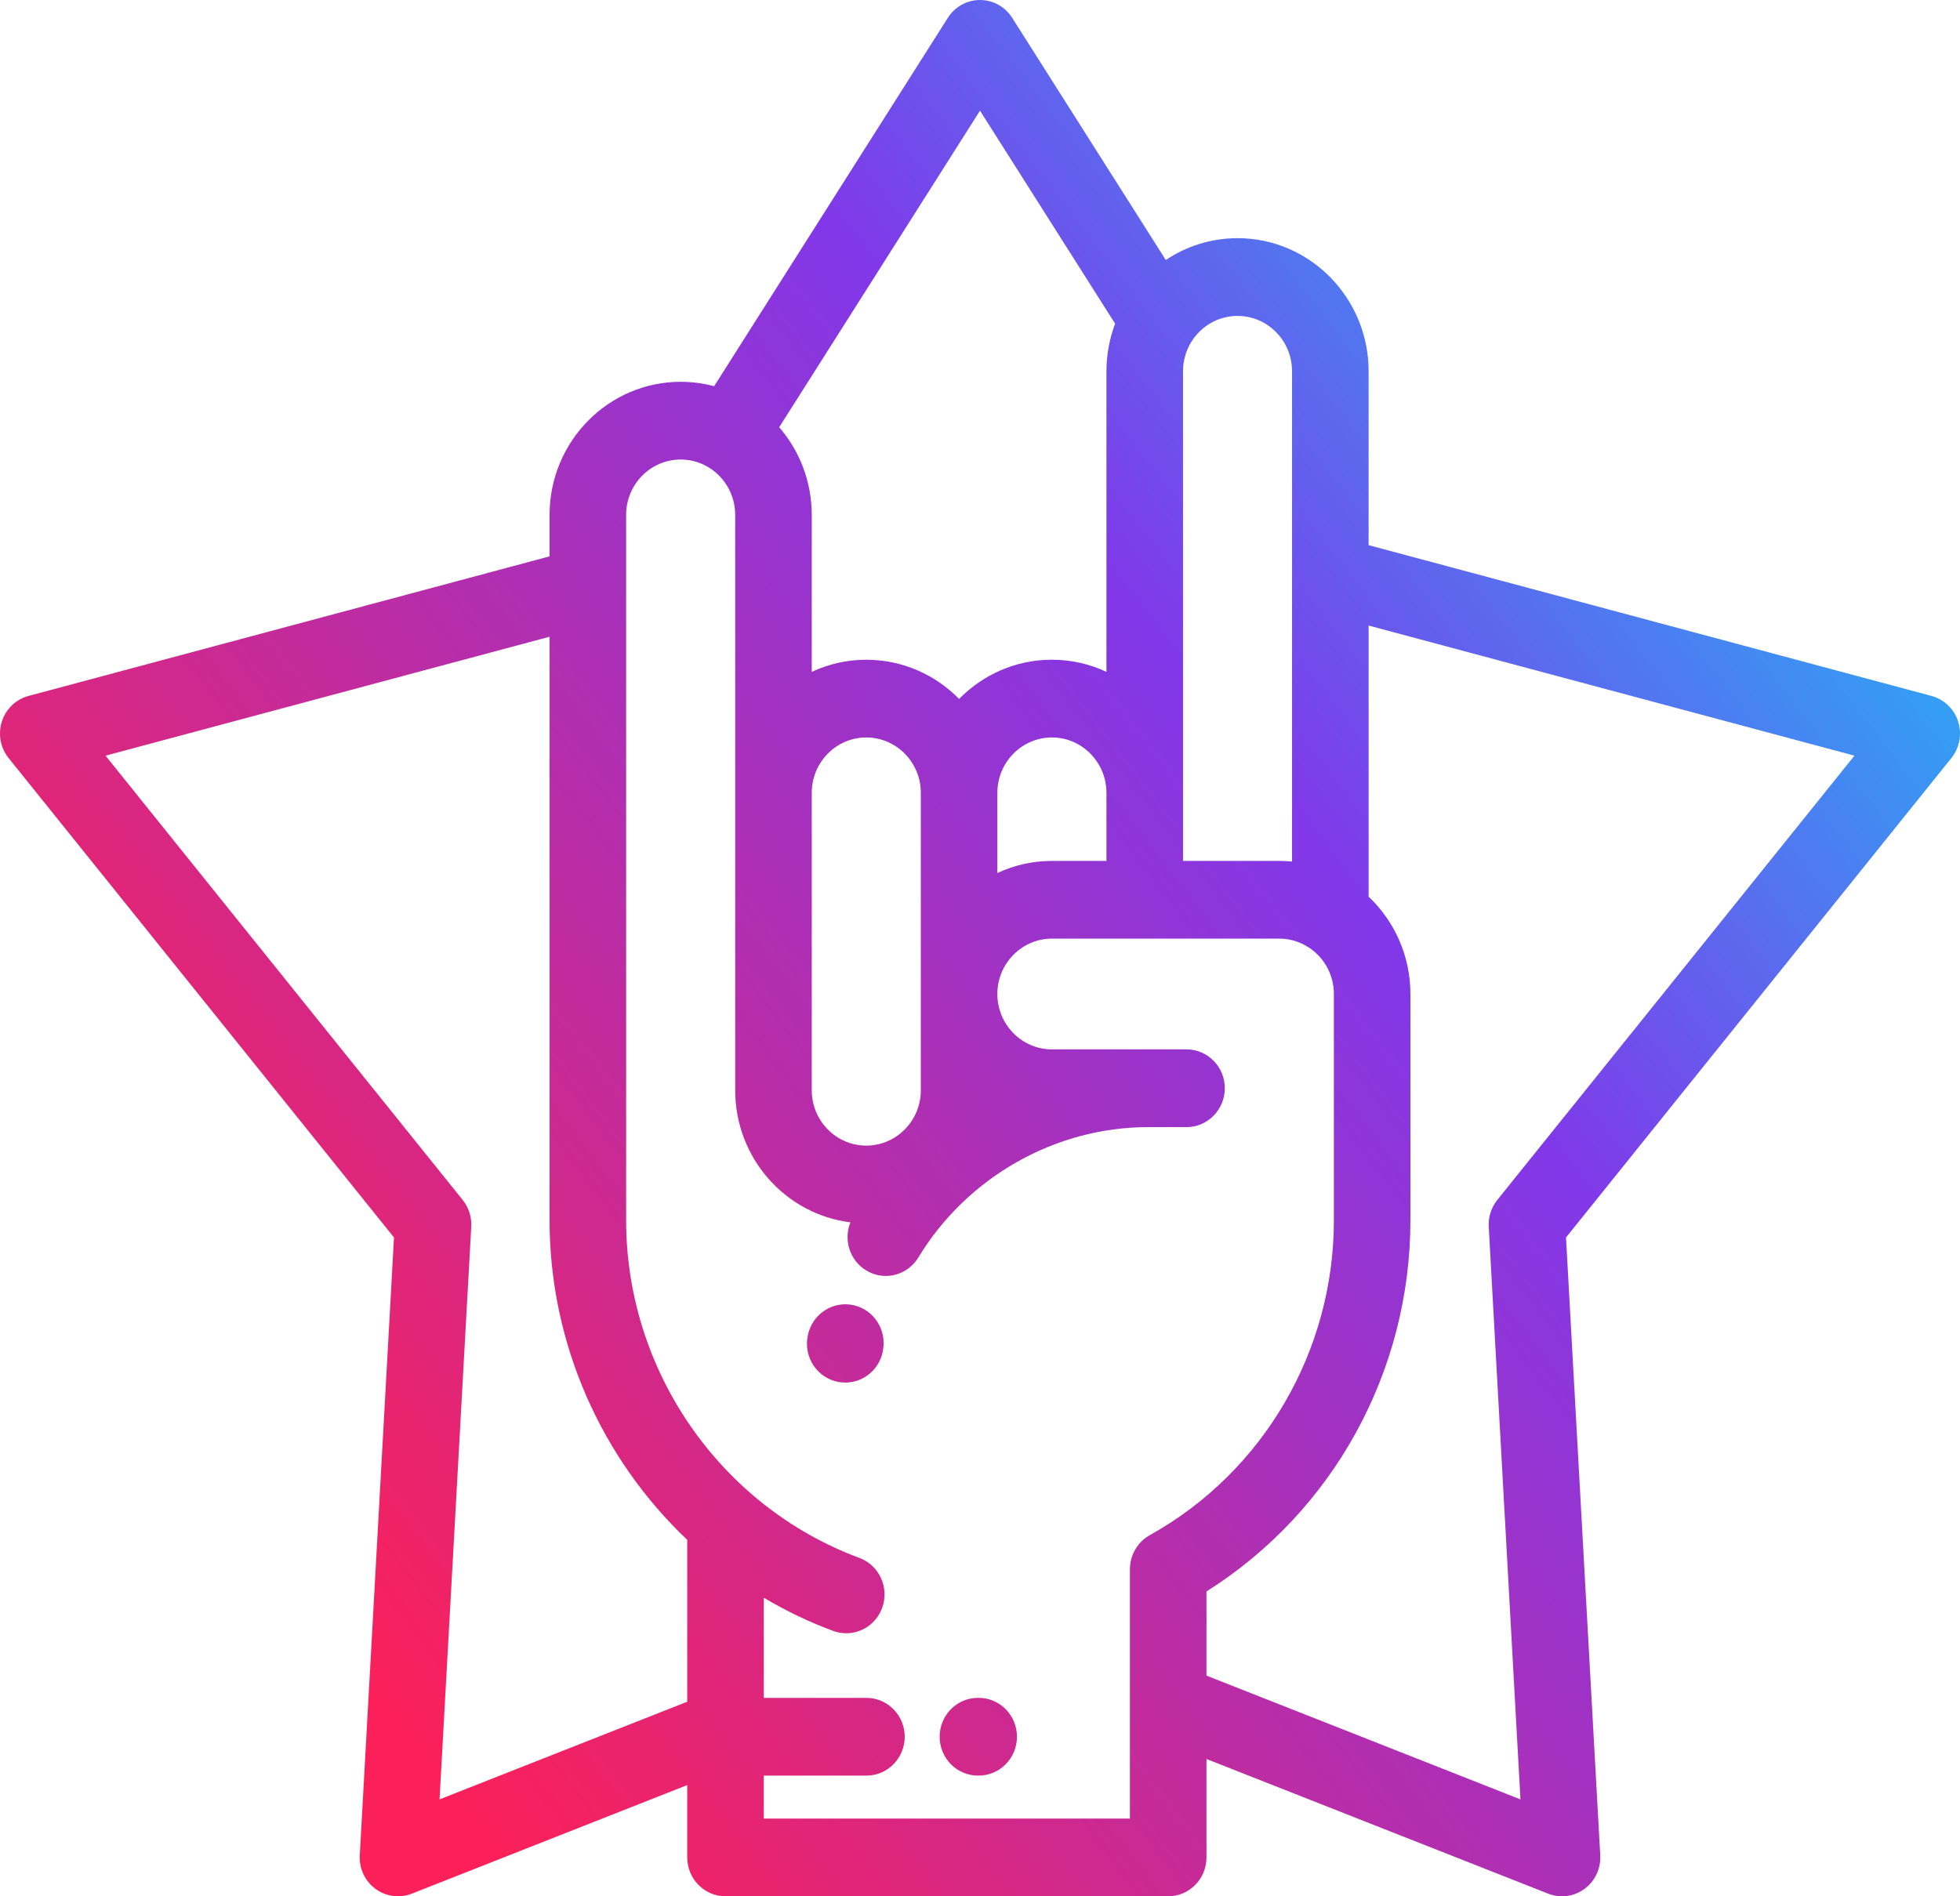 <svg width="62" height="60" viewBox="0 0 62 60" fill="none" xmlns="http://www.w3.org/2000/svg">
<path fill-rule="evenodd" clip-rule="evenodd" d="M47.093 38.815C47.075 38.509 47.172 38.207 47.363 37.969L58.661 23.91L43.293 19.793V28.372C44.105 29.14 44.615 30.236 44.615 31.451V38.61C44.615 43.405 42.161 47.839 38.164 50.355V53.018L48.096 56.934L47.093 38.815ZM36.371 48.574C36.373 48.573 36.376 48.571 36.378 48.57C39.965 46.568 42.194 42.752 42.194 38.61V31.451C42.194 30.851 41.896 30.322 41.442 30.006C41.437 30.002 41.431 29.999 41.426 29.996C41.416 29.99 41.405 29.983 41.395 29.977C41.127 29.802 40.81 29.699 40.469 29.699H33.274C32.324 29.699 31.549 30.486 31.549 31.451C31.549 32.417 32.324 33.203 33.274 33.203H37.533C38.202 33.203 38.744 33.754 38.744 34.432C38.744 35.111 38.202 35.663 37.533 35.663H36.322C33.379 35.663 30.594 37.243 29.051 39.786C28.822 40.163 28.425 40.372 28.019 40.372C27.802 40.372 27.583 40.312 27.385 40.188C26.873 39.867 26.68 39.223 26.901 38.676C24.851 38.422 23.256 36.646 23.256 34.497V29.062V25.086V16.292C23.256 15.325 22.482 14.54 21.531 14.54C20.58 14.54 19.806 15.325 19.806 16.292V28.569V38.61C19.806 43.361 22.772 47.654 27.185 49.294C27.813 49.526 28.136 50.233 27.907 50.871C27.727 51.369 27.263 51.678 26.769 51.678C26.631 51.678 26.491 51.654 26.354 51.603C25.584 51.318 24.852 50.964 24.161 50.553V53.723H27.408C28.076 53.723 28.619 54.273 28.619 54.952C28.619 55.631 28.076 56.182 27.408 56.182H24.161V57.541H35.742V49.662V49.654V49.652C35.742 49.648 35.743 49.644 35.743 49.642C35.743 49.605 35.745 49.569 35.748 49.533C35.749 49.513 35.753 49.495 35.756 49.476C35.758 49.456 35.761 49.435 35.764 49.416C35.768 49.399 35.772 49.382 35.776 49.366C35.778 49.359 35.78 49.352 35.781 49.344C35.785 49.329 35.789 49.315 35.793 49.301C35.798 49.281 35.806 49.261 35.813 49.241C35.814 49.237 35.816 49.233 35.817 49.229C35.822 49.215 35.827 49.201 35.832 49.189C35.84 49.166 35.85 49.145 35.86 49.123C35.864 49.116 35.868 49.109 35.871 49.101C35.875 49.094 35.878 49.086 35.882 49.079C35.891 49.06 35.902 49.044 35.912 49.026C35.921 49.008 35.932 48.991 35.943 48.974C35.952 48.961 35.962 48.947 35.972 48.933C35.974 48.93 35.976 48.927 35.978 48.925C35.989 48.908 36.001 48.892 36.014 48.878C36.022 48.865 36.031 48.854 36.042 48.844C36.058 48.825 36.074 48.806 36.091 48.788C36.102 48.776 36.113 48.768 36.124 48.757C36.142 48.74 36.158 48.724 36.177 48.708C36.191 48.695 36.207 48.684 36.223 48.672L36.228 48.669C36.235 48.663 36.242 48.658 36.248 48.653C36.255 48.647 36.262 48.642 36.269 48.637C36.301 48.615 36.333 48.595 36.366 48.576C36.368 48.576 36.369 48.575 36.37 48.575C36.37 48.574 36.371 48.574 36.371 48.574ZM13.904 56.934L21.739 53.844V48.722C19.026 46.151 17.384 42.508 17.384 38.61V28.569V20.147L3.338 23.91L14.637 37.969C14.827 38.207 14.924 38.509 14.907 38.815L13.904 56.934ZM29.128 31.451V25.086C29.128 24.12 28.354 23.334 27.402 23.334C26.451 23.334 25.678 24.12 25.678 25.086V29.062V34.497C25.678 35.463 26.451 36.248 27.402 36.248C28.354 36.248 29.128 35.463 29.128 34.497V31.451ZM31.549 25.086V27.623C32.075 27.378 32.66 27.24 33.274 27.24H35V25.086C35 24.12 34.226 23.334 33.275 23.334C32.324 23.334 31.549 24.12 31.549 25.086ZM35.274 10.242L31 3.502L24.648 13.518C25.288 14.259 25.678 15.231 25.678 16.292V21.258C26.203 21.013 26.787 20.875 27.402 20.875C28.548 20.875 29.587 21.349 30.339 22.115C31.09 21.349 32.128 20.874 33.274 20.874C33.889 20.874 34.474 21.012 35 21.258V11.747C35 11.217 35.098 10.71 35.274 10.242ZM39.146 9.996C38.195 9.996 37.422 10.781 37.422 11.747V27.24H40.469C40.605 27.24 40.739 27.247 40.871 27.261V11.747C40.871 10.781 40.098 9.996 39.146 9.996ZM61.098 22.02C61.496 22.127 61.814 22.431 61.941 22.829C62.068 23.226 61.987 23.663 61.727 23.986L49.537 39.155L50.62 58.702C50.643 59.12 50.456 59.519 50.123 59.766C49.913 59.92 49.662 60.001 49.411 60.001C49.262 60.001 49.114 59.974 48.972 59.917L38.164 55.656V58.77C38.164 59.45 37.622 60 36.953 60H22.95C22.282 60 21.739 59.45 21.739 58.77V56.482L13.027 59.917C12.886 59.973 12.737 60 12.59 60C12.337 60 12.087 59.92 11.878 59.766C11.544 59.519 11.357 59.12 11.381 58.702L12.463 39.155L0.273 23.986C0.012 23.663 -0.068 23.226 0.059 22.829C0.187 22.431 0.504 22.126 0.903 22.02L17.384 17.604V16.292C17.384 13.97 19.244 12.081 21.531 12.081C21.897 12.081 22.252 12.129 22.59 12.22L29.983 0.564C30.205 0.213 30.588 0 31 0C31.412 0 31.796 0.213 32.018 0.564L36.877 8.226C37.529 7.791 38.308 7.536 39.146 7.536C41.434 7.536 43.293 9.425 43.293 11.747V17.249L61.098 22.02ZM26.994 41.296C26.34 41.154 25.697 41.578 25.556 42.242C25.556 42.248 25.554 42.256 25.552 42.265L25.547 42.289C25.424 42.954 25.852 43.594 26.506 43.724C26.585 43.739 26.662 43.746 26.739 43.746C27.307 43.746 27.814 43.34 27.927 42.752C27.927 42.75 27.928 42.746 27.928 42.743C27.929 42.74 27.929 42.738 27.929 42.735C28.056 42.078 27.641 41.435 26.994 41.296ZM30.958 53.722H30.934C30.265 53.722 29.724 54.273 29.724 54.952C29.724 55.631 30.265 56.181 30.934 56.181H30.958C31.627 56.181 32.169 55.631 32.169 54.952C32.169 54.273 31.627 53.722 30.958 53.722Z" fill="url(#paint0_linear)"/>
<defs>
<linearGradient id="paint0_linear" x1="30.481" y1="77.736" x2="83.057" y2="37.175" gradientUnits="userSpaceOnUse">
<stop stop-color="#FB2059"/>
<stop offset="0.602" stop-color="#8138E9"/>
<stop offset="1" stop-color="#12CAF9"/>
</linearGradient>
</defs>
</svg>
